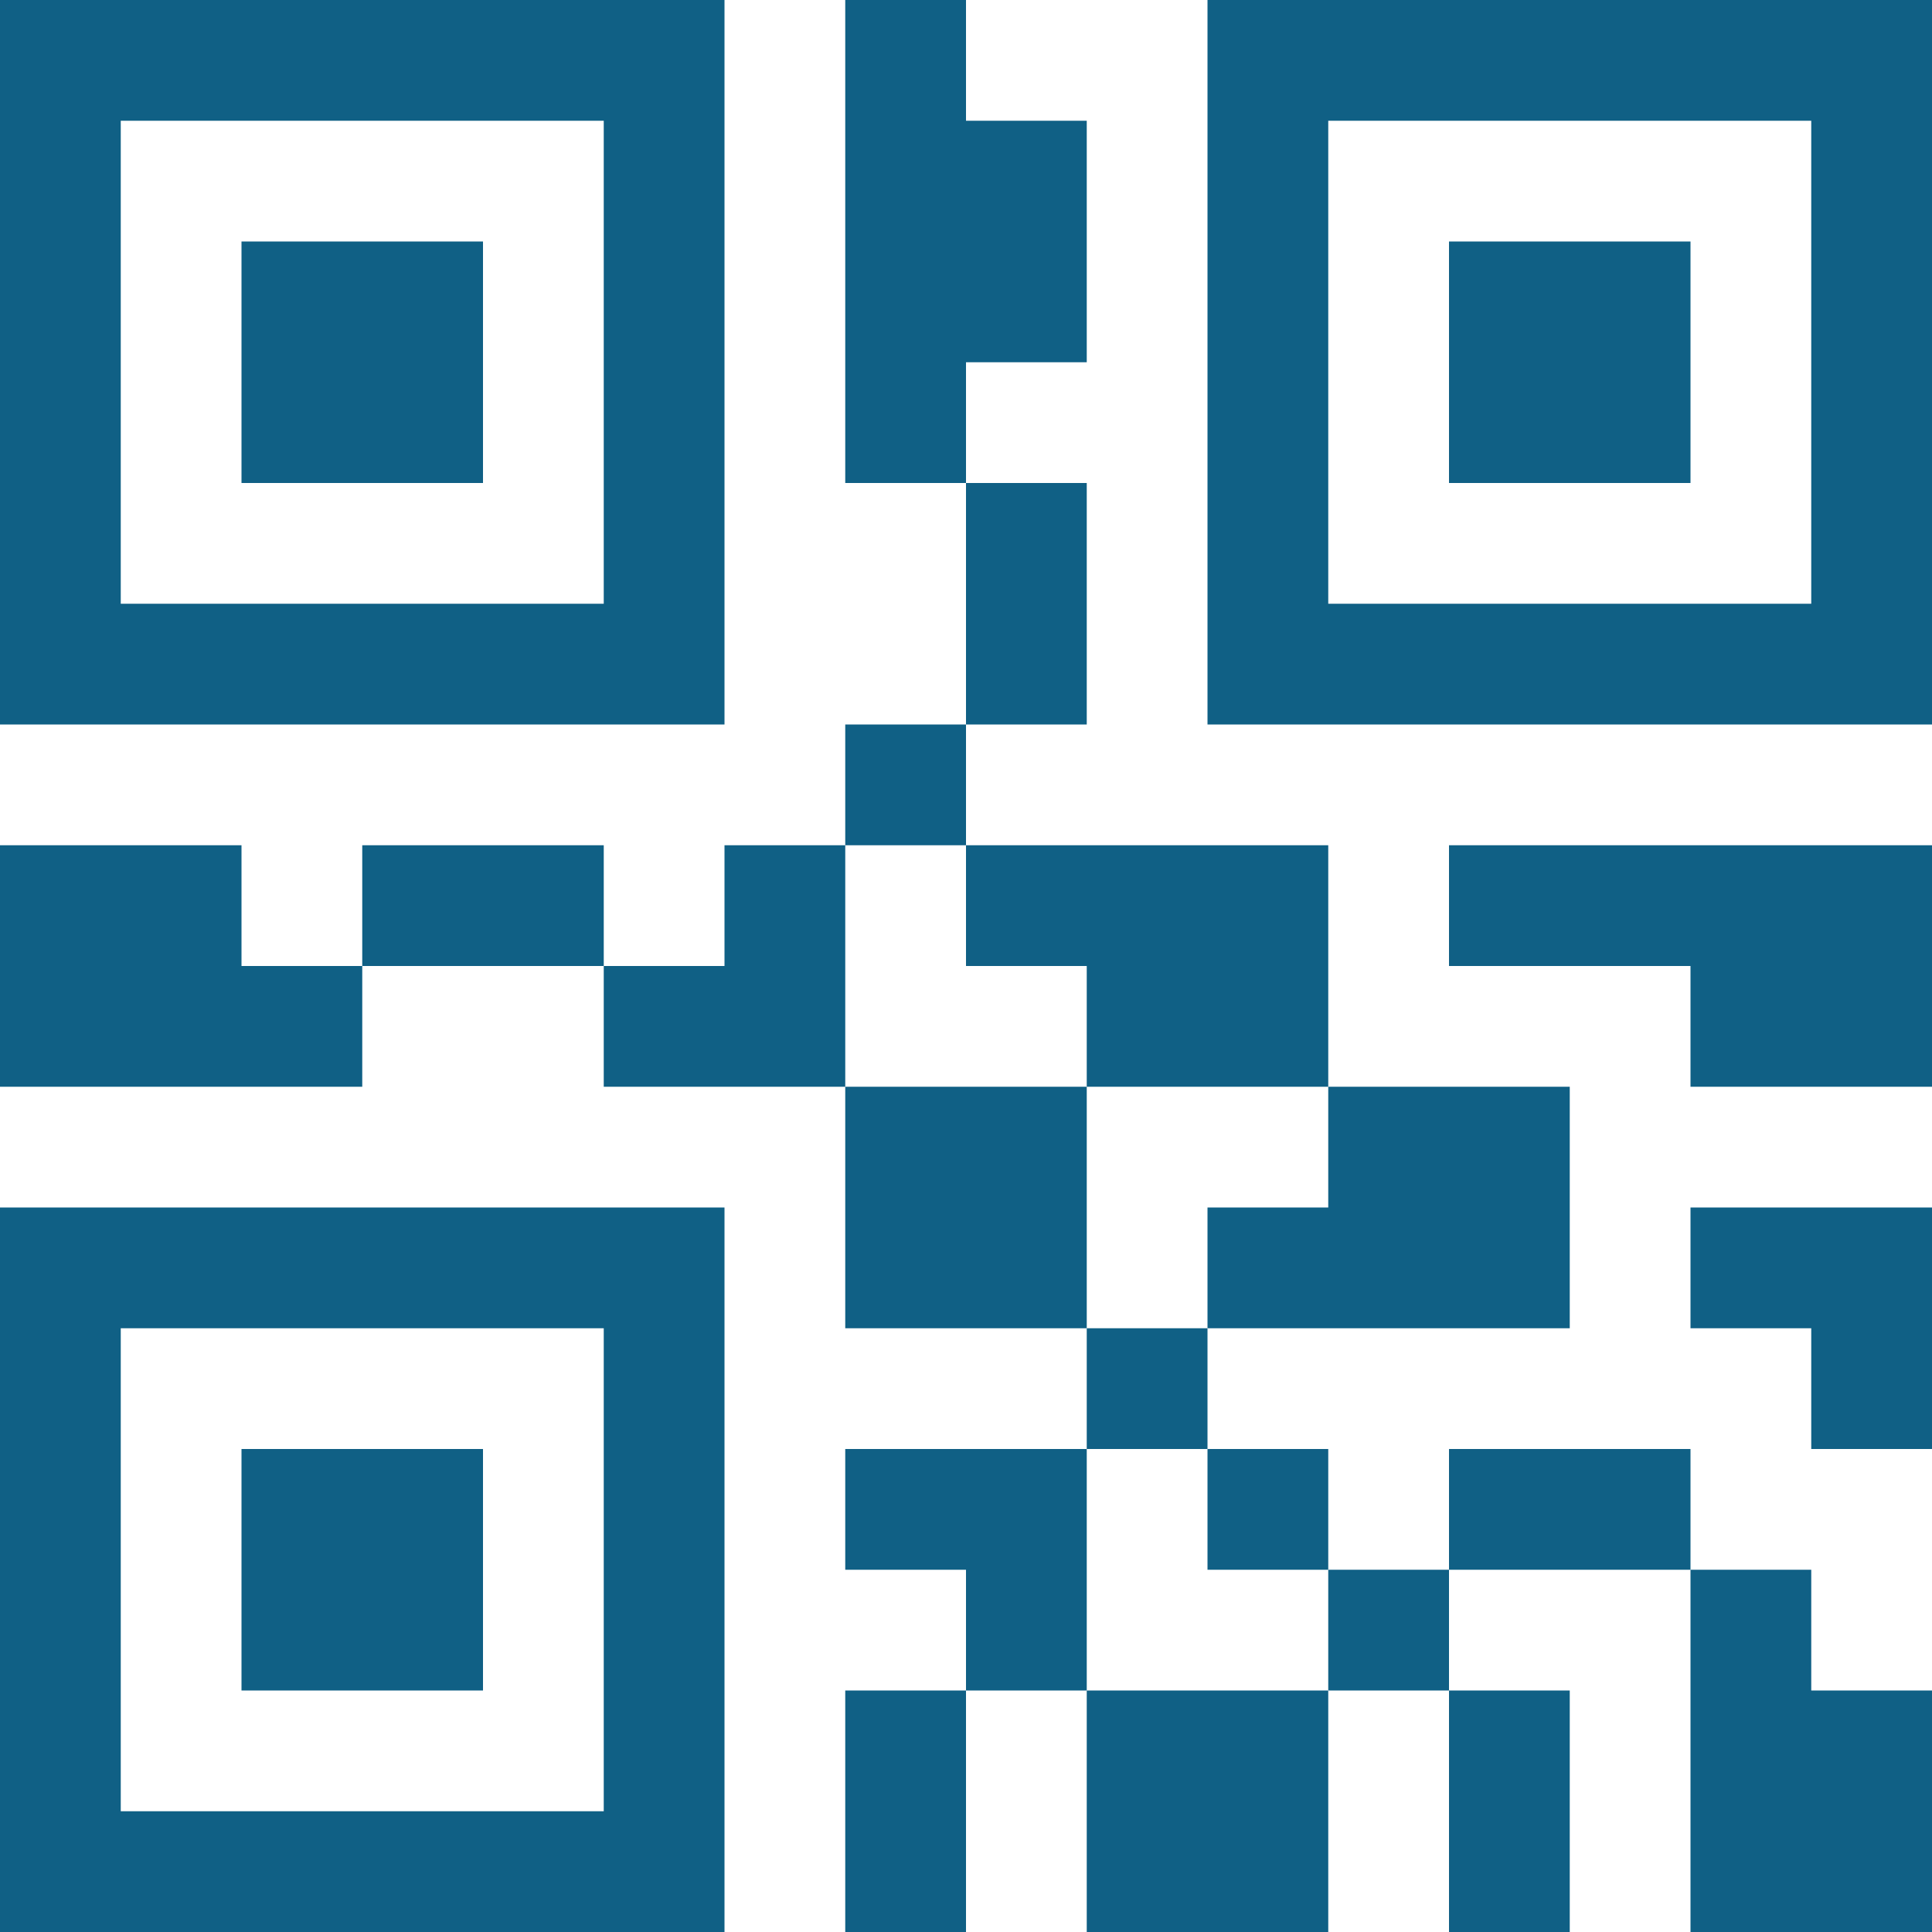 <svg width="120" height="120" viewBox="0 0 120 120" fill="none" xmlns="http://www.w3.org/2000/svg">
<path d="M45 0H0V45H45V0ZM37.5 37.5H7.5V7.5H37.5V37.5Z" fill="#106085"/>
<path d="M15 15H30V30H15V15Z" fill="#106085"/>
<path d="M0 120H45V75H0V120ZM7.5 82.5H37.5V112.5H7.5V82.5Z" fill="#106085"/>
<path d="M15 90H30V105H15V90Z" fill="#106085"/>
<path d="M75 0V45H120V0H75ZM112.5 37.5H82.5V7.5H112.5V37.5Z" fill="#106085"/>
<path d="M90 15H105V30H90V15Z" fill="#106085"/>
<path d="M15 52.5H0V67.5H22.5V60H15V52.5Z" fill="#106085"/>
<path d="M52.5 67.5H67.5V82.5H52.5V67.5Z" fill="#106085"/>
<path d="M22.5 52.5H37.5V60H22.5V52.5Z" fill="#106085"/>
<path d="M67.5 90H52.5V97.5H60V105H67.5V97.5V90Z" fill="#106085"/>
<path d="M45 52.5V60H37.5V67.5H52.5V52.5H45Z" fill="#106085"/>
<path d="M60 30H67.5V45H60V30Z" fill="#106085"/>
<path d="M67.5 60V67.5H82.5V52.5H60V60H67.5Z" fill="#106085"/>
<path d="M52.5 45H60V52.5H52.5V45Z" fill="#106085"/>
<path d="M67.5 105H82.5V120H67.5V105Z" fill="#106085"/>
<path d="M52.5 105H60V120H52.5V105Z" fill="#106085"/>
<path d="M67.5 82.5H75V90H67.5V82.5Z" fill="#106085"/>
<path d="M67.5 22.5V7.5H60V0H52.5V30H60V22.5H67.5Z" fill="#106085"/>
<path d="M90 105H97.5V120H90V105Z" fill="#106085"/>
<path d="M90 90H105V97.5H90V90Z" fill="#106085"/>
<path d="M82.5 97.5H90V105H82.5V97.5Z" fill="#106085"/>
<path d="M75 90H82.5V97.5H75V90Z" fill="#106085"/>
<path d="M105 75V82.5H112.5V90H120V75H112.5H105Z" fill="#106085"/>
<path d="M112.5 97.5H105V120H120V105H112.5V97.5Z" fill="#106085"/>
<path d="M75 75V82.5H97.5V67.5H82.5V75H75Z" fill="#106085"/>
<path d="M90 52.5V60H105V67.5H120V52.5H105H90Z" fill="#106085"/>
</svg>
